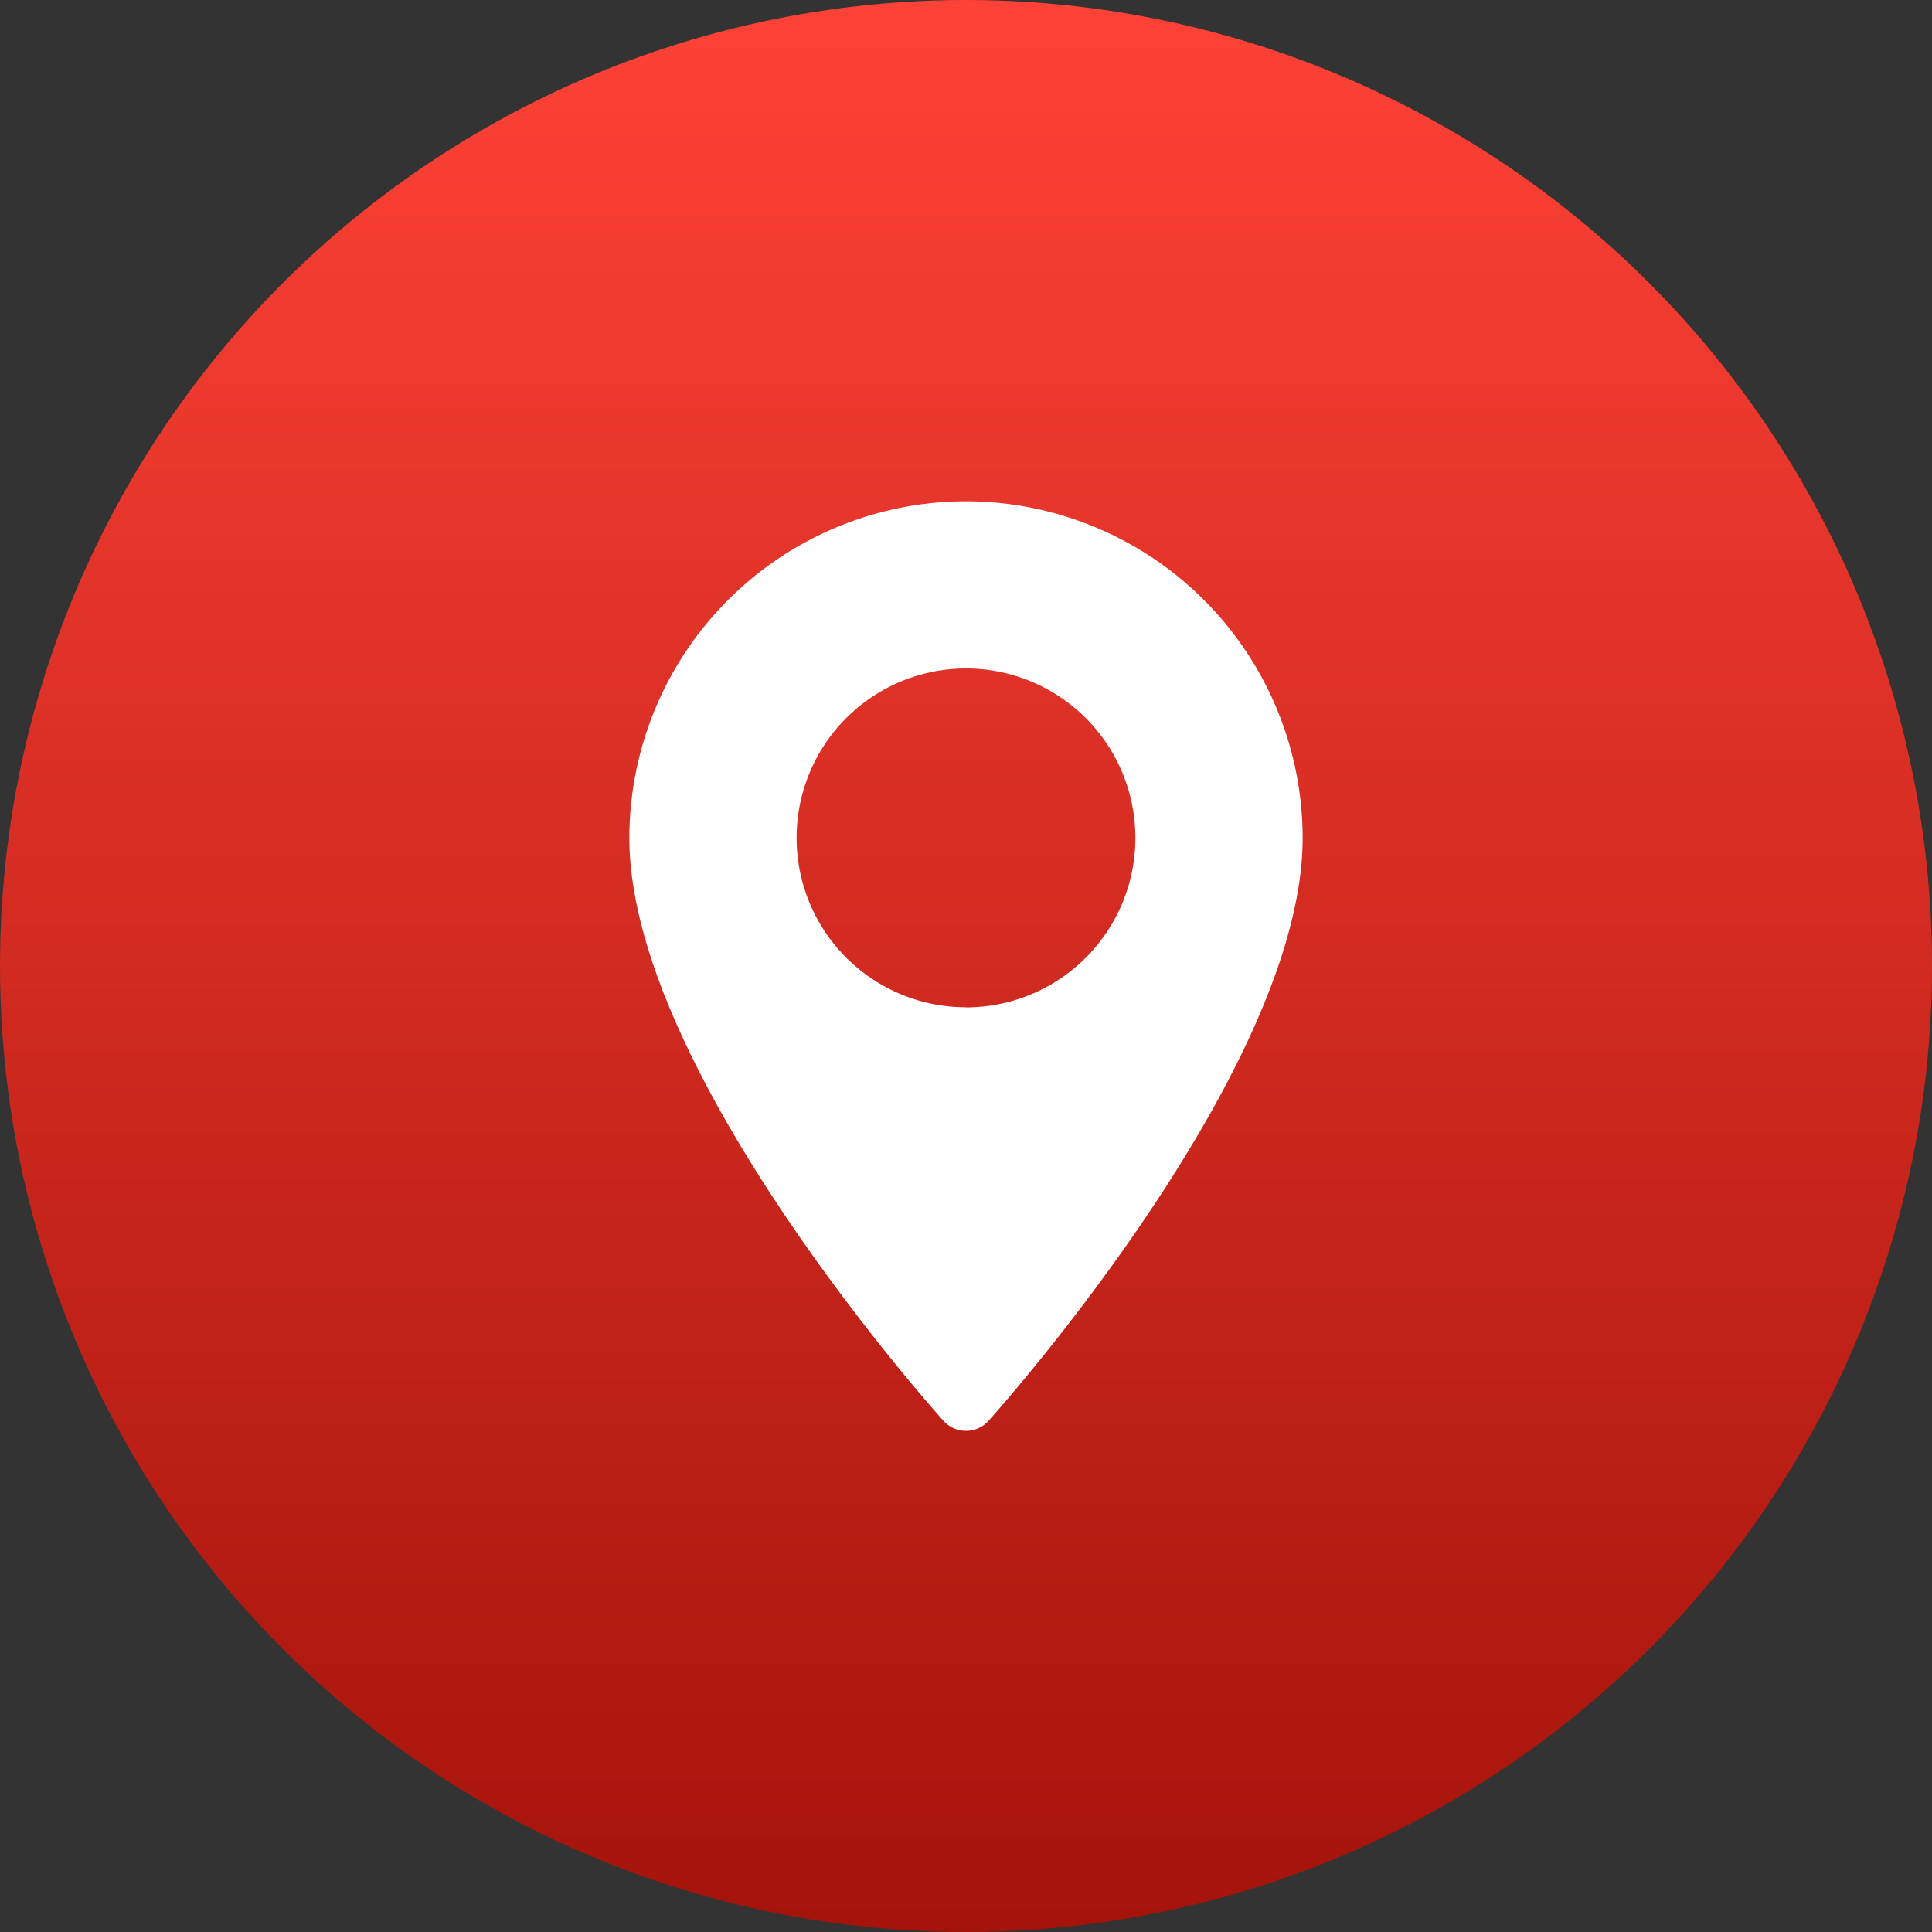 <svg id="pin-icon" xmlns="http://www.w3.org/2000/svg" xmlns:xlink="http://www.w3.org/1999/xlink" width="28" height="28" viewBox="0 0 28 28">
  <rect x="0" y="0" width="28" height="28" fill="#333333" stroke="none"/>
  <defs>
    <linearGradient id="linear-gradient" x1="0.5" x2="0.5" y2="1" gradientUnits="objectBoundingBox">
      <stop offset="0" stop-color="#ff4237"/>
      <stop offset="1" stop-color="#a4130a"/>
    </linearGradient>
  </defs>
  <circle id="Ellipse_21" data-name="Ellipse 21" cx="14" cy="14" r="14" fill="url(#linear-gradient)"/>
  <g id="Group_346" data-name="Group 346" transform="translate(-428.418 -21.5)">
    <g id="Group_90" data-name="Group 90" transform="translate(437.539 28.765)">
      <path id="Path_39" data-name="Path 39" d="M442.418,28.765a4.884,4.884,0,0,0-4.879,4.879c0,3.339,4.366,8.24,4.552,8.447a.439.439,0,0,0,.654,0c.186-.207,4.552-5.108,4.552-8.447A4.884,4.884,0,0,0,442.418,28.765Zm0,7.333a2.455,2.455,0,1,1,2.455-2.455A2.457,2.457,0,0,1,442.418,36.1Z" transform="translate(-437.539 -28.765)" fill="#fff"/>
    </g>
  </g>
</svg>
